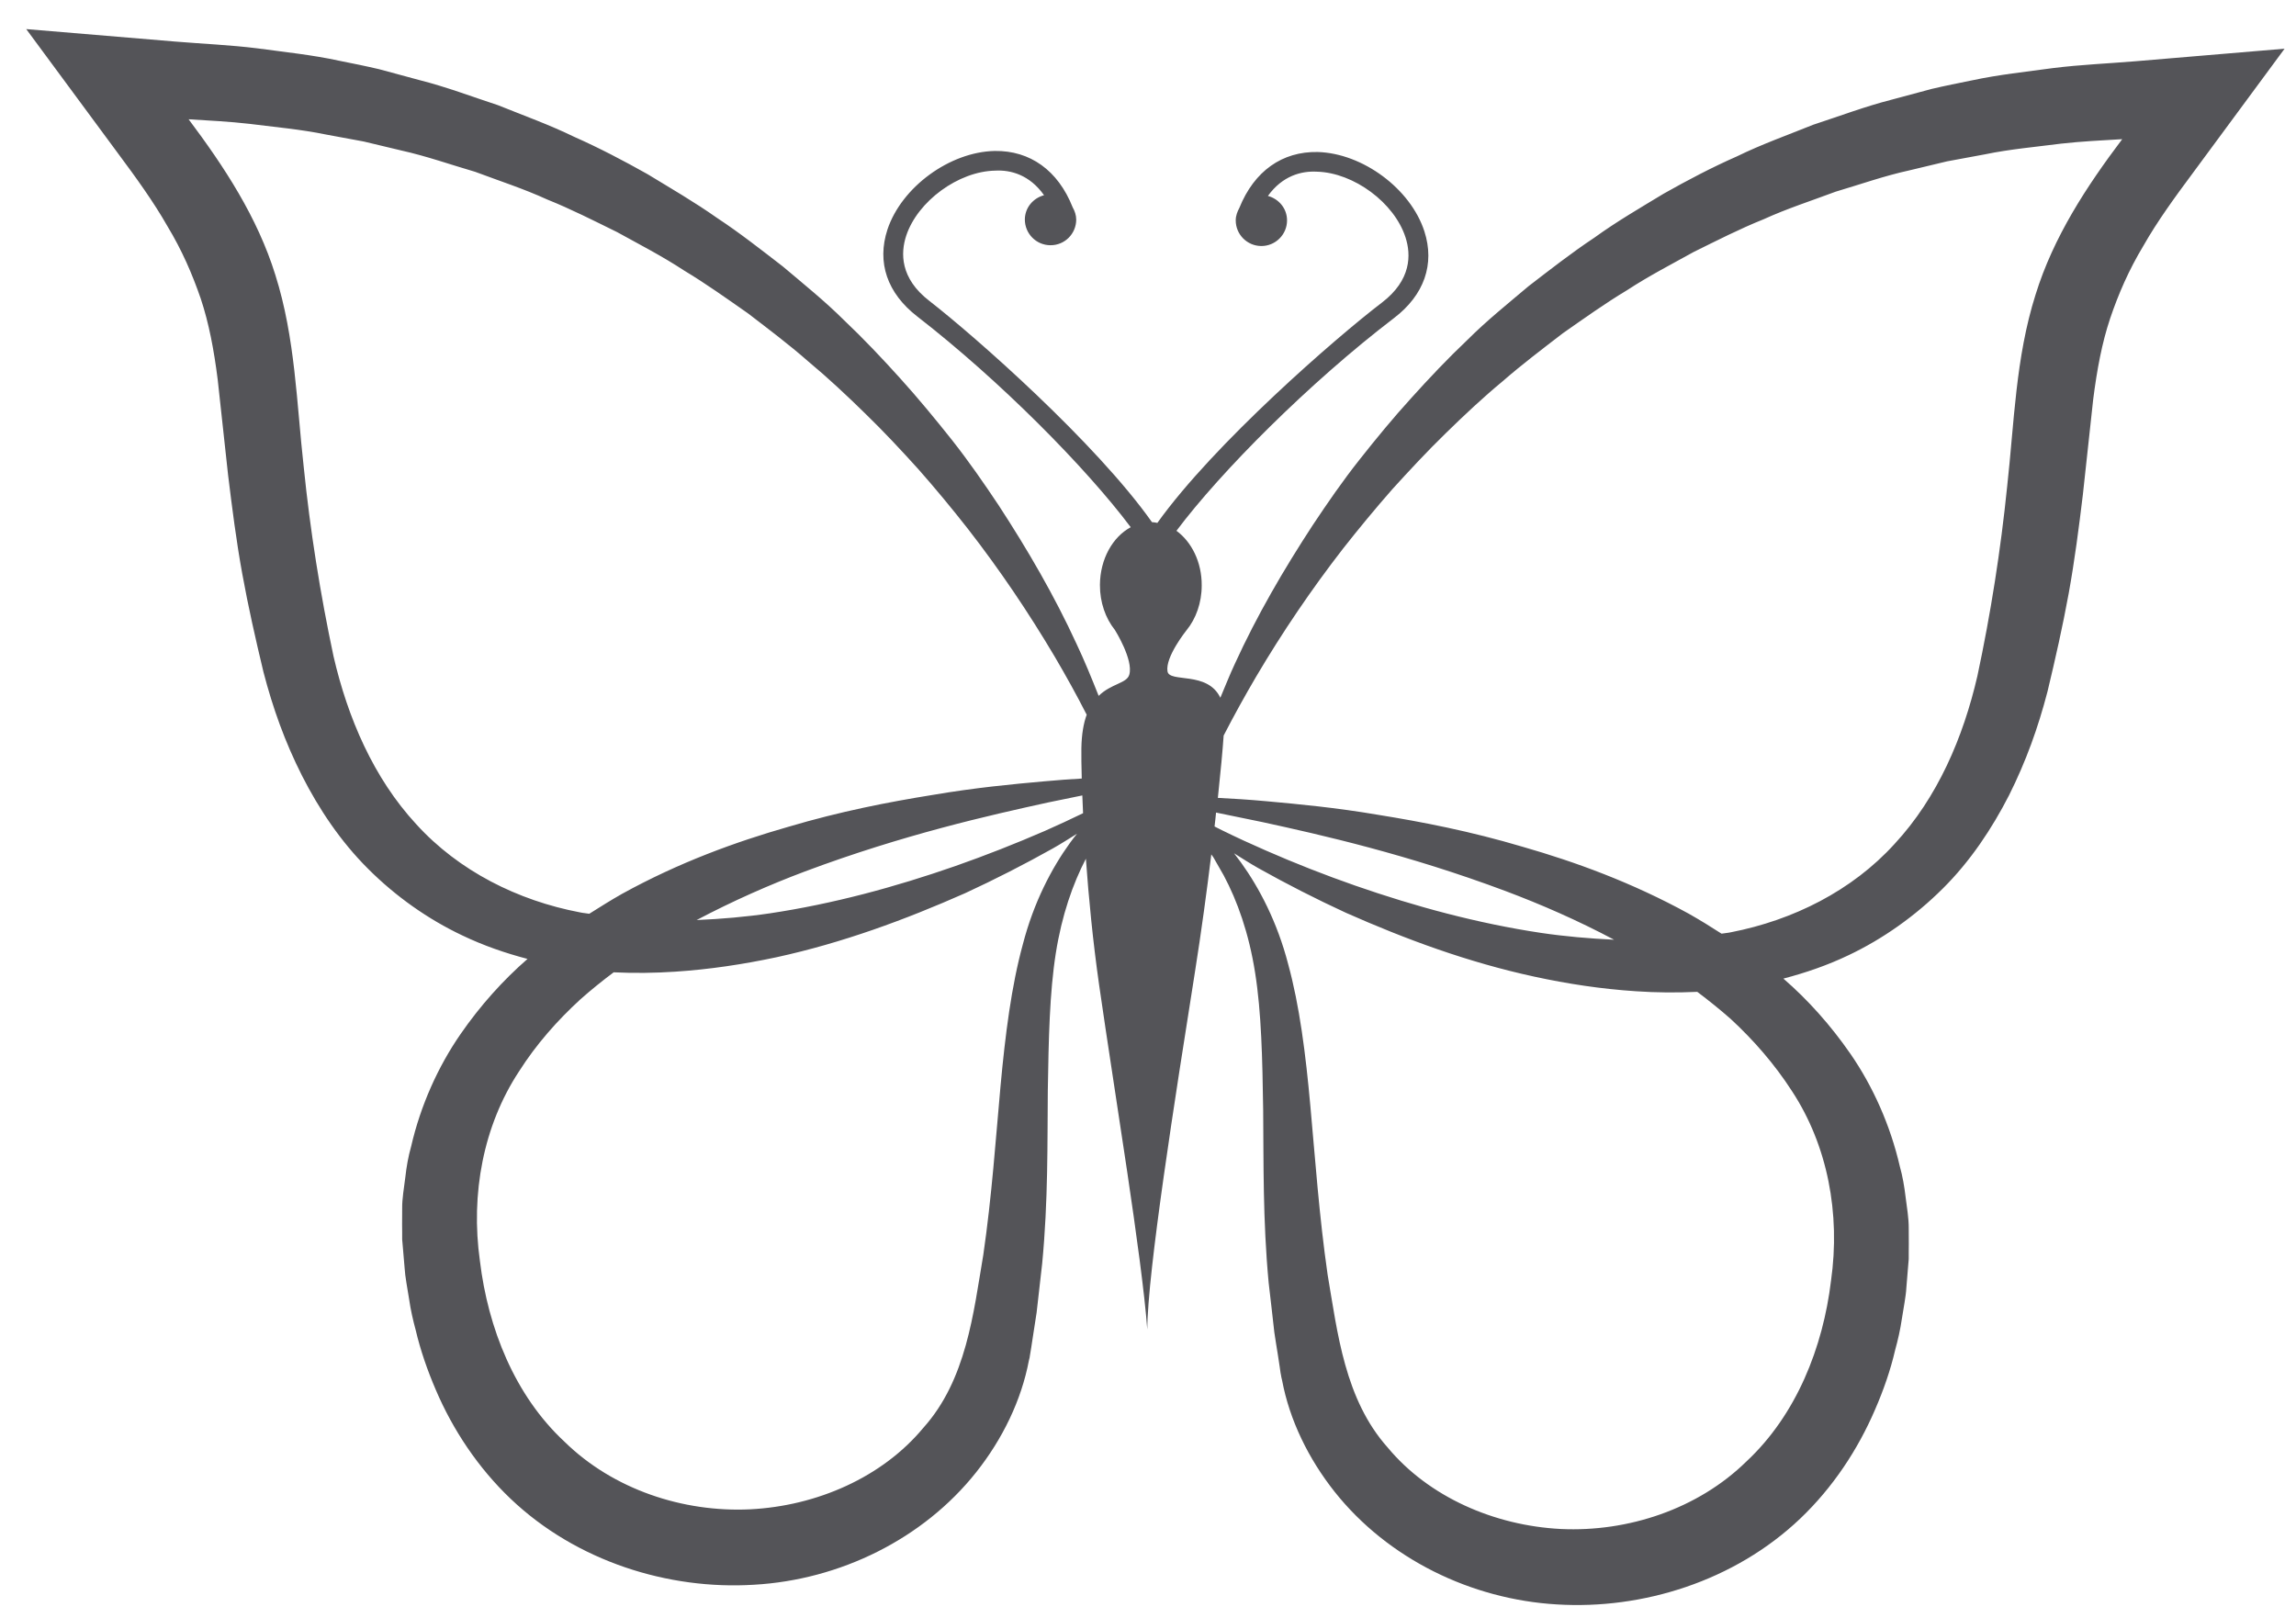 <?xml version="1.0" encoding="UTF-8"?>
<svg width="61px" height="43px" viewBox="0 0 61 43" version="1.1" xmlns="http://www.w3.org/2000/svg" xmlns:xlink="http://www.w3.org/1999/xlink">
    <title>butterfly-shape-outline-top-view-svgrepo-com</title>
    <g id="页面-1" stroke="none" stroke-width="1" fill="none" fill-rule="evenodd">
        <g id="形状库素材-动物" transform="translate(-400, -327)" fill="#545458" fill-rule="nonzero">
            <g id="butterfly-shape-outline-top-view-svgrepo-com" transform="translate(400.697, 327.773)">
                <path d="M56.032,0.855 C55.307,0.915 54.581,0.945 53.856,1.035 C53.132,1.134 52.41,1.209 51.692,1.363 C51.337,1.436 50.977,1.506 50.623,1.59 L49.562,1.875 C48.855,2.055 48.167,2.316 47.475,2.542 C46.796,2.816 46.108,3.06 45.45,3.382 C44.784,3.675 44.136,4.016 43.502,4.374 C42.879,4.751 42.249,5.117 41.661,5.543 C41.057,5.944 40.485,6.392 39.913,6.832 C39.362,7.298 38.799,7.749 38.289,8.259 C37.768,8.752 37.273,9.276 36.795,9.806 C36.313,10.335 35.861,10.886 35.421,11.443 C34.978,12.002 34.575,12.587 34.183,13.176 C33.407,14.363 32.696,15.583 32.113,16.86 C31.973,17.158 31.854,17.464 31.725,17.767 C31.382,17.047 30.371,17.379 30.321,17.066 C30.257,16.682 30.823,15.979 30.827,15.973 C31.076,15.669 31.23,15.246 31.23,14.783 C31.234,14.16 30.958,13.622 30.559,13.331 C31.744,11.751 34.091,9.396 36.337,7.68 C37.142,7.067 37.427,6.246 37.146,5.374 C36.78,4.243 35.509,3.3 34.311,3.266 C33.369,3.248 32.627,3.771 32.231,4.749 C32.179,4.847 32.134,4.956 32.134,5.079 C32.132,5.456 32.436,5.762 32.812,5.764 C33.189,5.766 33.497,5.46 33.497,5.083 C33.497,4.768 33.281,4.513 32.989,4.433 C33.375,3.896 33.881,3.765 34.294,3.789 C35.271,3.816 36.349,4.614 36.645,5.535 C36.793,5.994 36.804,6.666 36.017,7.268 C34.8,8.196 31.556,11.016 30.052,13.121 C30.006,13.114 29.957,13.102 29.908,13.101 C28.414,10.988 25.204,8.162 23.996,7.224 C23.212,6.621 23.229,5.946 23.379,5.49 C23.683,4.573 24.765,3.78 25.742,3.761 C26.158,3.737 26.659,3.874 27.041,4.414 C26.753,4.491 26.533,4.744 26.531,5.059 C26.531,5.436 26.835,5.743 27.212,5.743 C27.589,5.745 27.894,5.441 27.896,5.064 C27.896,4.944 27.857,4.834 27.801,4.734 C27.413,3.754 26.67,3.225 25.731,3.238 C24.532,3.263 23.256,4.2 22.881,5.325 C22.594,6.199 22.873,7.018 23.674,7.637 C25.866,9.336 28.153,11.649 29.344,13.236 C28.866,13.492 28.53,14.081 28.526,14.769 C28.524,15.234 28.676,15.658 28.922,15.964 C28.924,15.966 29.421,16.759 29.306,17.154 C29.241,17.387 28.828,17.389 28.492,17.717 C28.307,17.252 28.119,16.789 27.904,16.335 C27.317,15.058 26.608,13.838 25.834,12.652 C25.442,12.064 25.037,11.479 24.596,10.92 C24.154,10.363 23.7,9.812 23.22,9.281 C22.742,8.751 22.247,8.227 21.726,7.734 C21.216,7.226 20.653,6.774 20.102,6.308 C19.53,5.867 18.96,5.417 18.354,5.018 C17.756,4.596 17.126,4.232 16.504,3.853 C15.87,3.497 15.221,3.156 14.554,2.861 C13.898,2.541 13.209,2.295 12.531,2.021 C11.837,1.794 11.151,1.532 10.442,1.354 L9.381,1.067 C9.024,0.983 8.666,0.911 8.31,0.84 C7.594,0.684 6.868,0.611 6.144,0.512 C5.421,0.422 4.693,0.392 3.967,0.332 L0,0 L2.441,3.306 C2.916,3.945 3.382,4.588 3.75,5.235 C4.14,5.88 4.414,6.516 4.637,7.164 C4.854,7.817 4.987,8.522 5.087,9.315 L5.362,11.842 C5.469,12.716 5.58,13.599 5.739,14.471 C5.899,15.352 6.09,16.196 6.302,17.081 C6.551,18.041 6.872,18.939 7.326,19.837 C7.777,20.724 8.351,21.585 9.084,22.314 C9.814,23.044 10.672,23.651 11.588,24.084 C12.152,24.354 12.731,24.553 13.318,24.707 C12.669,25.273 12.068,25.939 11.537,26.707 C10.939,27.572 10.477,28.601 10.226,29.689 C10.149,29.961 10.102,30.234 10.071,30.512 C10.039,30.788 9.984,31.069 9.988,31.344 L9.986,31.764 L9.988,31.973 L9.988,32.079 L9.988,32.13 L9.988,32.156 C9.992,32.196 9.982,32.109 9.996,32.252 L10.054,32.932 C10.063,33.131 10.129,33.474 10.172,33.746 C10.213,34.035 10.277,34.311 10.348,34.573 C10.474,35.108 10.659,35.642 10.886,36.169 C11.336,37.219 12.002,38.226 12.868,39.051 C14.619,40.718 17.062,41.477 19.335,41.336 C21.615,41.207 23.828,40.125 25.239,38.346 C25.941,37.462 26.439,36.431 26.638,35.381 L26.659,35.295 L26.664,35.256 L26.677,35.179 L26.702,35.025 L26.749,34.718 C26.782,34.513 26.812,34.305 26.844,34.102 C26.893,33.664 26.944,33.223 26.992,32.796 C27.152,31.125 27.128,29.587 27.141,28.209 C27.163,26.831 27.188,25.603 27.354,24.553 C27.514,23.543 27.806,22.712 28.153,22.044 C28.226,23.07 28.339,24.242 28.506,25.41 C28.931,28.367 29.634,32.572 29.784,34.553 C29.79,33.021 30.527,28.363 31.048,25.069 C31.221,23.976 31.367,22.896 31.485,21.93 C31.506,21.956 31.524,21.981 31.541,22.009 C31.628,22.159 31.718,22.316 31.813,22.485 C32.175,23.16 32.484,24.024 32.649,25.076 C32.816,26.128 32.843,27.354 32.863,28.731 C32.876,30.107 32.852,31.652 33.009,33.315 C33.058,33.746 33.111,34.183 33.159,34.626 C33.191,34.826 33.219,35.032 33.255,35.237 L33.302,35.546 L33.324,35.702 L33.339,35.779 L33.345,35.818 L33.366,35.906 C33.562,36.953 34.063,37.986 34.764,38.869 C36.178,40.648 38.391,41.726 40.667,41.859 C42.941,42 45.386,41.241 47.134,39.576 C48.002,38.749 48.664,37.74 49.116,36.69 C49.343,36.169 49.53,35.634 49.654,35.096 C49.727,34.832 49.789,34.562 49.832,34.269 C49.873,33.998 49.941,33.66 49.95,33.456 L50.006,32.775 C50.019,32.633 50.01,32.722 50.014,32.679 L50.014,32.653 L50.014,32.602 L50.014,32.496 L50.016,32.288 L50.014,31.869 C50.017,31.596 49.965,31.311 49.931,31.035 C49.898,30.759 49.852,30.482 49.776,30.214 C49.524,29.124 49.063,28.095 48.467,27.231 C47.936,26.464 47.334,25.793 46.684,25.23 C47.271,25.076 47.852,24.878 48.416,24.608 C49.331,24.174 50.188,23.565 50.919,22.837 C51.653,22.108 52.224,21.246 52.678,20.361 C53.128,19.462 53.451,18.564 53.7,17.606 C53.912,16.721 54.103,15.876 54.264,14.996 C54.422,14.121 54.536,13.239 54.641,12.366 L54.915,9.838 C55.016,9.045 55.148,8.338 55.365,7.689 C55.586,7.037 55.86,6.403 56.25,5.756 C56.616,5.111 57.084,4.468 57.559,3.829 L60,0.521 L56.032,0.855 Z M10.363,21.129 C9.225,19.898 8.541,18.298 8.164,16.665 C7.811,15.004 7.543,13.322 7.372,11.631 C7.183,9.947 7.149,8.209 6.619,6.534 C6.143,4.999 5.258,3.654 4.314,2.396 C4.854,2.43 5.394,2.456 5.933,2.518 C6.609,2.604 7.292,2.663 7.961,2.801 L8.966,2.987 L9.962,3.225 C10.629,3.373 11.274,3.602 11.929,3.793 C12.568,4.033 13.219,4.243 13.841,4.528 C14.477,4.783 15.084,5.093 15.697,5.394 C16.294,5.723 16.903,6.037 17.473,6.412 C18.06,6.765 18.615,7.162 19.176,7.554 C19.718,7.971 20.263,8.379 20.777,8.831 C21.302,9.268 21.802,9.737 22.29,10.215 C22.781,10.691 23.248,11.192 23.707,11.7 C24.159,12.212 24.596,12.741 25.018,13.279 C25.858,14.359 26.627,15.497 27.324,16.674 C27.622,17.181 27.907,17.694 28.174,18.218 C28.093,18.442 28.039,18.729 28.033,19.116 C28.031,19.303 28.033,19.577 28.043,19.914 C27.744,19.931 27.411,19.954 27.038,19.989 C26.216,20.062 25.213,20.156 24.073,20.351 C22.929,20.535 21.636,20.784 20.246,21.197 C18.853,21.596 17.348,22.14 15.829,22.978 C15.54,23.141 15.248,23.325 14.959,23.507 C14.876,23.492 14.79,23.488 14.707,23.469 C13.061,23.156 11.492,22.371 10.363,21.129 Z M27.726,21.63 C27.244,22.297 26.767,23.203 26.479,24.315 C26.175,25.423 26.012,26.704 25.884,28.097 C25.757,29.492 25.656,30.997 25.427,32.572 C25.164,34.117 24.981,35.891 23.831,37.17 C22.744,38.479 21.006,39.244 19.228,39.332 C17.451,39.416 15.596,38.805 14.303,37.538 C12.973,36.304 12.268,34.509 12.054,32.737 C11.801,30.949 12.146,29.134 13.091,27.698 C13.549,26.976 14.113,26.34 14.721,25.783 C15.008,25.528 15.306,25.288 15.607,25.063 C16.157,25.089 16.703,25.082 17.239,25.046 C18.159,24.986 19.058,24.849 19.935,24.662 C21.69,24.279 23.349,23.666 24.943,22.961 C25.738,22.594 26.512,22.198 27.27,21.774 C27.489,21.651 27.701,21.514 27.917,21.381 C27.851,21.461 27.791,21.54 27.726,21.63 Z M27.062,21.306 C26.282,21.645 25.491,21.956 24.688,22.238 C23.083,22.798 21.435,23.244 19.755,23.496 C19.11,23.591 18.463,23.646 17.811,23.674 C18.786,23.16 19.757,22.733 20.691,22.382 C23.297,21.407 25.571,20.895 27.156,20.548 C27.491,20.481 27.786,20.421 28.058,20.363 C28.063,20.512 28.069,20.67 28.078,20.835 C27.742,20.998 27.403,21.156 27.062,21.306 Z M31.779,21.293 L31.571,21.188 C31.586,21.062 31.601,20.936 31.611,20.818 C31.961,20.889 32.364,20.972 32.841,21.071 C34.427,21.416 36.703,21.93 39.306,22.905 C40.239,23.256 41.212,23.679 42.186,24.197 C41.533,24.165 40.886,24.111 40.241,24.015 C38.561,23.762 36.917,23.319 35.308,22.759 C34.506,22.479 33.714,22.168 32.931,21.825 C32.548,21.658 32.16,21.48 31.779,21.293 Z M46.913,28.221 C47.858,29.661 48.203,31.47 47.949,33.261 C47.736,35.027 47.031,36.821 45.701,38.061 C44.409,39.328 42.551,39.938 40.776,39.855 C38.998,39.765 37.26,39 36.172,37.691 C35.027,36.407 34.839,34.641 34.575,33.096 C34.348,31.521 34.245,30.011 34.117,28.62 C33.992,27.229 33.829,25.946 33.525,24.838 C33.236,23.726 32.76,22.821 32.278,22.151 C32.214,22.063 32.153,21.984 32.089,21.9 C32.301,22.033 32.516,22.172 32.736,22.296 C33.491,22.719 34.267,23.115 35.061,23.481 C36.656,24.188 38.314,24.799 40.071,25.179 C40.948,25.369 41.844,25.506 42.767,25.566 C43.301,25.603 43.847,25.607 44.396,25.582 C44.698,25.809 44.994,26.047 45.283,26.301 C45.891,26.863 46.449,27.501 46.913,28.221 Z M53.383,7.058 C52.852,8.734 52.817,10.468 52.629,12.154 C52.457,13.845 52.193,15.529 51.838,17.19 C51.461,18.823 50.779,20.421 49.637,21.652 C48.508,22.896 46.941,23.677 45.294,23.998 C45.21,24.017 45.126,24.021 45.041,24.036 C44.754,23.85 44.46,23.67 44.173,23.507 C42.651,22.671 41.149,22.127 39.756,21.727 C38.366,21.313 37.072,21.064 35.929,20.88 C34.789,20.685 33.784,20.593 32.964,20.518 C32.458,20.471 32.025,20.447 31.659,20.428 C31.734,19.723 31.787,19.149 31.813,18.771 C32.087,18.24 32.376,17.717 32.678,17.203 C33.375,16.024 34.144,14.889 34.984,13.806 C35.407,13.268 35.843,12.741 36.292,12.229 C36.754,11.721 37.219,11.22 37.71,10.742 C38.199,10.264 38.698,9.795 39.225,9.358 C39.739,8.91 40.284,8.498 40.826,8.081 C41.387,7.689 41.944,7.29 42.529,6.939 C43.101,6.564 43.708,6.251 44.303,5.921 C44.916,5.619 45.523,5.308 46.159,5.053 C46.779,4.77 47.432,4.56 48.073,4.32 C48.726,4.127 49.369,3.898 50.04,3.752 L51.034,3.514 L52.039,3.328 C52.708,3.189 53.391,3.131 54.068,3.043 C54.604,2.983 55.146,2.957 55.686,2.925 C54.741,4.178 53.859,5.52 53.383,7.058 Z" id="形状"></path>
            </g>
        </g>
    </g>
</svg>
